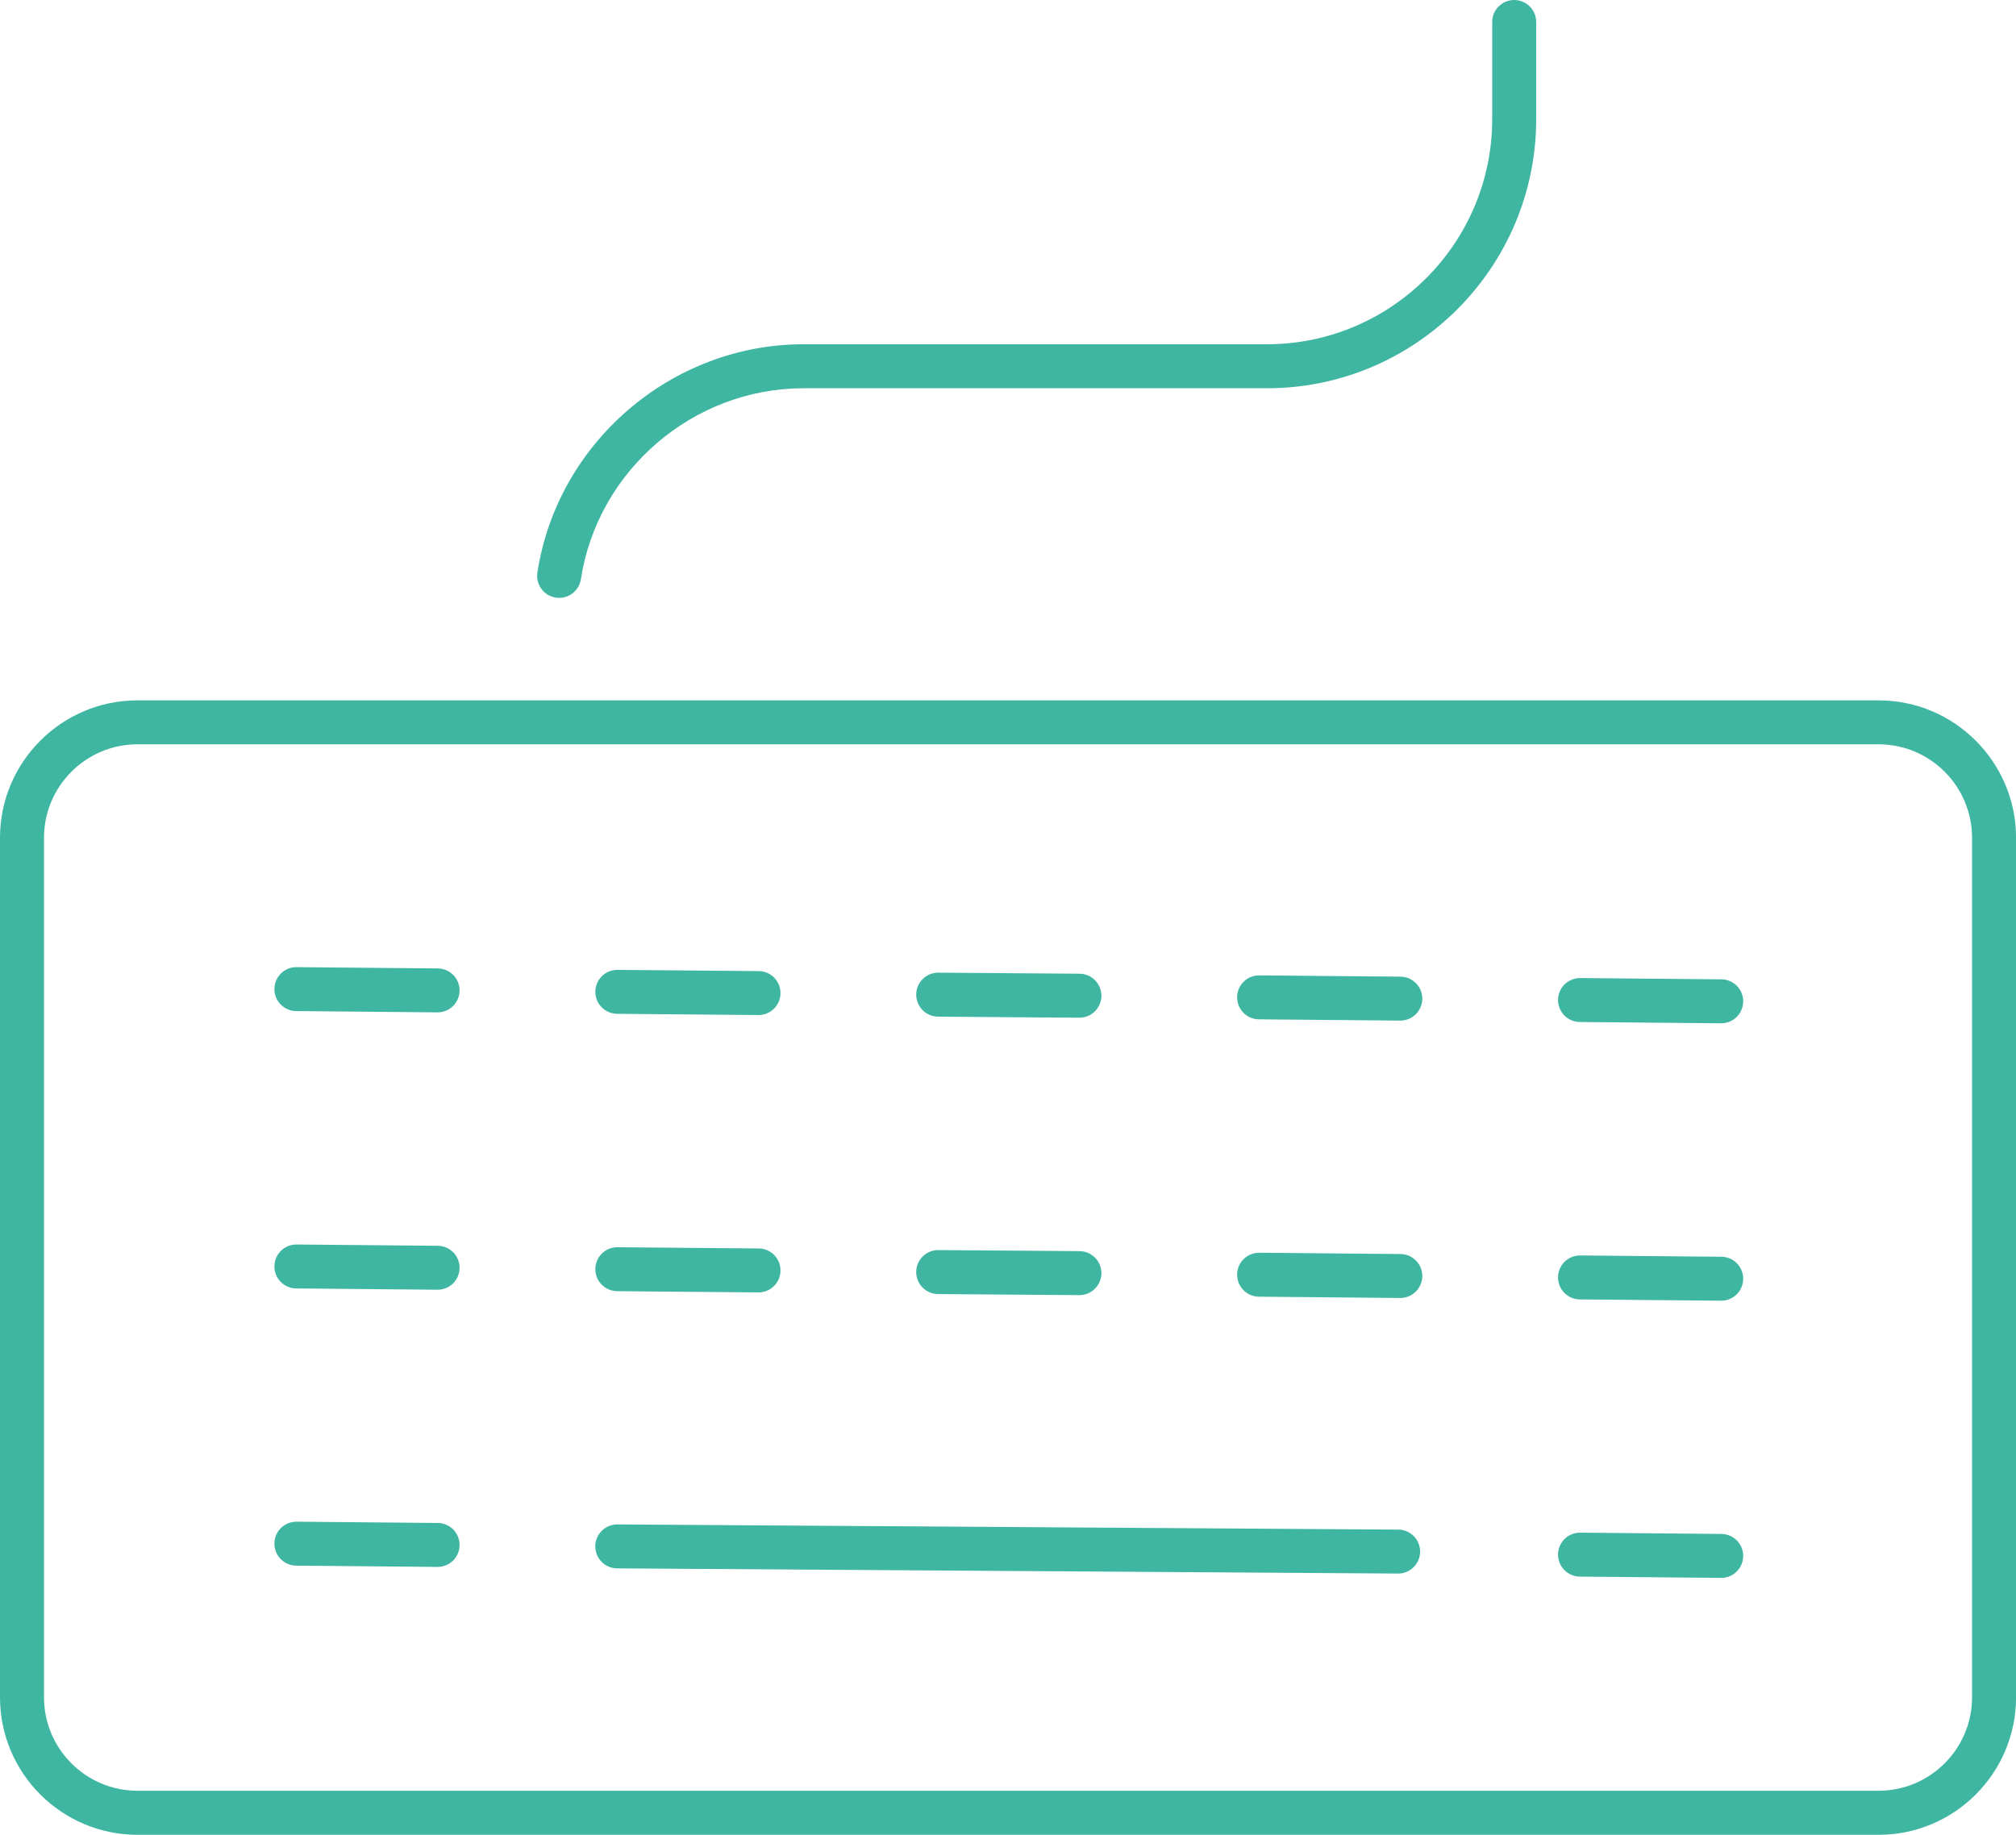 <?xml version="1.0" encoding="UTF-8"?>
<svg id="Capa_2" data-name="Capa 2" xmlns="http://www.w3.org/2000/svg" viewBox="0 0 361.9 329.44">
  <defs>
    <style>
      .cls-1 {
        fill: #3fb6a2;
        stroke-width: 0px;
      }
    </style>
  </defs>
  <g id="Capa_1-2" data-name="Capa 1">
    <g>
      <g>
        <path class="cls-1" d="M337.22,329.44H24.68c-13.61,0-24.68-11.07-24.68-24.68v-154.33c0-13.61,11.07-24.68,24.68-24.68h312.55c13.61,0,24.68,11.07,24.68,24.68v154.33c0,13.61-11.07,24.68-24.68,24.68ZM24.68,133.64c-9.25,0-16.78,7.53-16.78,16.78v154.33c0,9.25,7.53,16.78,16.78,16.78h312.55c9.25,0,16.78-7.53,16.78-16.78v-154.33c0-9.25-7.53-16.78-16.78-16.78H24.68Z"/>
        <g>
          <path class="cls-1" d="M308.99,183.73h-.04l-25.35-.23c-2.18-.02-3.93-1.8-3.91-3.98.02-2.17,1.78-3.91,3.94-3.91h.04l25.35.23c2.18.02,3.93,1.8,3.91,3.98-.02,2.17-1.78,3.91-3.94,3.91Z"/>
          <path class="cls-1" d="M251.38,183.25h-.04l-25.35-.23c-2.18-.02-3.93-1.8-3.91-3.98.02-2.17,1.78-3.91,3.94-3.91h.04l25.35.23c2.18.02,3.93,1.8,3.91,3.98-.02,2.17-1.78,3.91-3.94,3.91Z"/>
          <path class="cls-1" d="M193.77,182.73h-.03l-25.35-.19c-2.18-.02-3.93-1.8-3.92-3.98.02-2.17,1.78-3.92,3.95-3.92h.03l25.35.19c2.18.02,3.93,1.8,3.92,3.98-.02,2.17-1.78,3.92-3.95,3.92Z"/>
          <path class="cls-1" d="M136.17,182.25h-.04l-25.35-.22c-2.18-.02-3.93-1.8-3.91-3.98.02-2.17,1.78-3.91,3.94-3.91h.04l25.35.22c2.18.02,3.93,1.8,3.91,3.98-.02,2.17-1.78,3.91-3.94,3.91Z"/>
          <path class="cls-1" d="M78.56,181.77h-.04l-25.35-.23c-2.18-.02-3.93-1.8-3.91-3.98.02-2.17,1.78-3.91,3.94-3.91h.04l25.35.23c2.18.02,3.93,1.8,3.91,3.98-.02,2.17-1.78,3.91-3.94,3.91Z"/>
          <path class="cls-1" d="M78.56,231.57h-.04l-25.35-.23c-2.18-.02-3.93-1.8-3.91-3.98.02-2.17,1.78-3.91,3.94-3.91h.04l25.35.23c2.18.02,3.93,1.8,3.91,3.98-.02,2.17-1.78,3.91-3.94,3.91Z"/>
          <path class="cls-1" d="M136.17,232.05h-.04l-25.35-.22c-2.18-.02-3.93-1.8-3.91-3.98.02-2.17,1.78-3.91,3.94-3.91h.04l25.35.22c2.18.02,3.93,1.8,3.91,3.98-.02,2.17-1.78,3.91-3.94,3.91Z"/>
          <path class="cls-1" d="M193.77,232.54h-.03l-25.35-.19c-2.18-.02-3.93-1.8-3.92-3.98.02-2.17,1.78-3.92,3.95-3.92h.03l25.35.19c2.18.02,3.93,1.8,3.92,3.98-.02,2.17-1.78,3.92-3.95,3.92Z"/>
          <path class="cls-1" d="M251.38,233.05h-.04l-25.35-.23c-2.18-.02-3.93-1.8-3.91-3.98.02-2.17,1.78-3.91,3.94-3.91h.04l25.35.23c2.18.02,3.93,1.8,3.91,3.98-.02,2.17-1.78,3.91-3.94,3.91Z"/>
          <path class="cls-1" d="M308.99,233.54h-.04l-25.35-.23c-2.18-.02-3.93-1.8-3.91-3.98.02-2.17,1.78-3.91,3.94-3.91h.04l25.35.23c2.18.02,3.93,1.8,3.91,3.98-.02,2.17-1.78,3.91-3.94,3.91Z"/>
          <path class="cls-1" d="M308.99,283.31h-.04l-25.35-.23c-2.18-.02-3.93-1.8-3.91-3.98.02-2.17,1.78-3.91,3.94-3.91h.04l25.35.23c2.18.02,3.93,1.8,3.91,3.98-.02,2.17-1.78,3.91-3.94,3.91Z"/>
          <path class="cls-1" d="M250.98,282.53h-.03l-140.17-.93c-2.18-.01-3.93-1.79-3.92-3.97.01-2.17,1.78-3.92,3.95-3.92h.03l140.17.93c2.18.01,3.93,1.79,3.92,3.97-.01,2.17-1.78,3.92-3.95,3.92Z"/>
          <path class="cls-1" d="M78.56,281.34h-.04l-25.35-.23c-2.18-.02-3.93-1.8-3.91-3.98.02-2.17,1.78-3.91,3.94-3.91h.04l25.35.23c2.18.02,3.93,1.8,3.91,3.98-.02,2.17-1.78,3.91-3.94,3.91Z"/>
        </g>
      </g>
      <path class="cls-1" d="M100.37,107.34c-.2,0-.4-.01-.6-.04-2.15-.33-3.63-2.34-3.3-4.5,3.58-23.37,24.12-40.99,47.77-40.99h83.2c22.29,0,40.43-18.14,40.43-40.43V3.95c0-2.18,1.77-3.95,3.95-3.95s3.95,1.77,3.95,3.95v17.44c0,26.64-21.68,48.32-48.32,48.32h-83.2c-19.8,0-36.98,14.74-39.97,34.29-.3,1.95-1.98,3.35-3.9,3.35Z"/>
    </g>
  </g>
</svg>